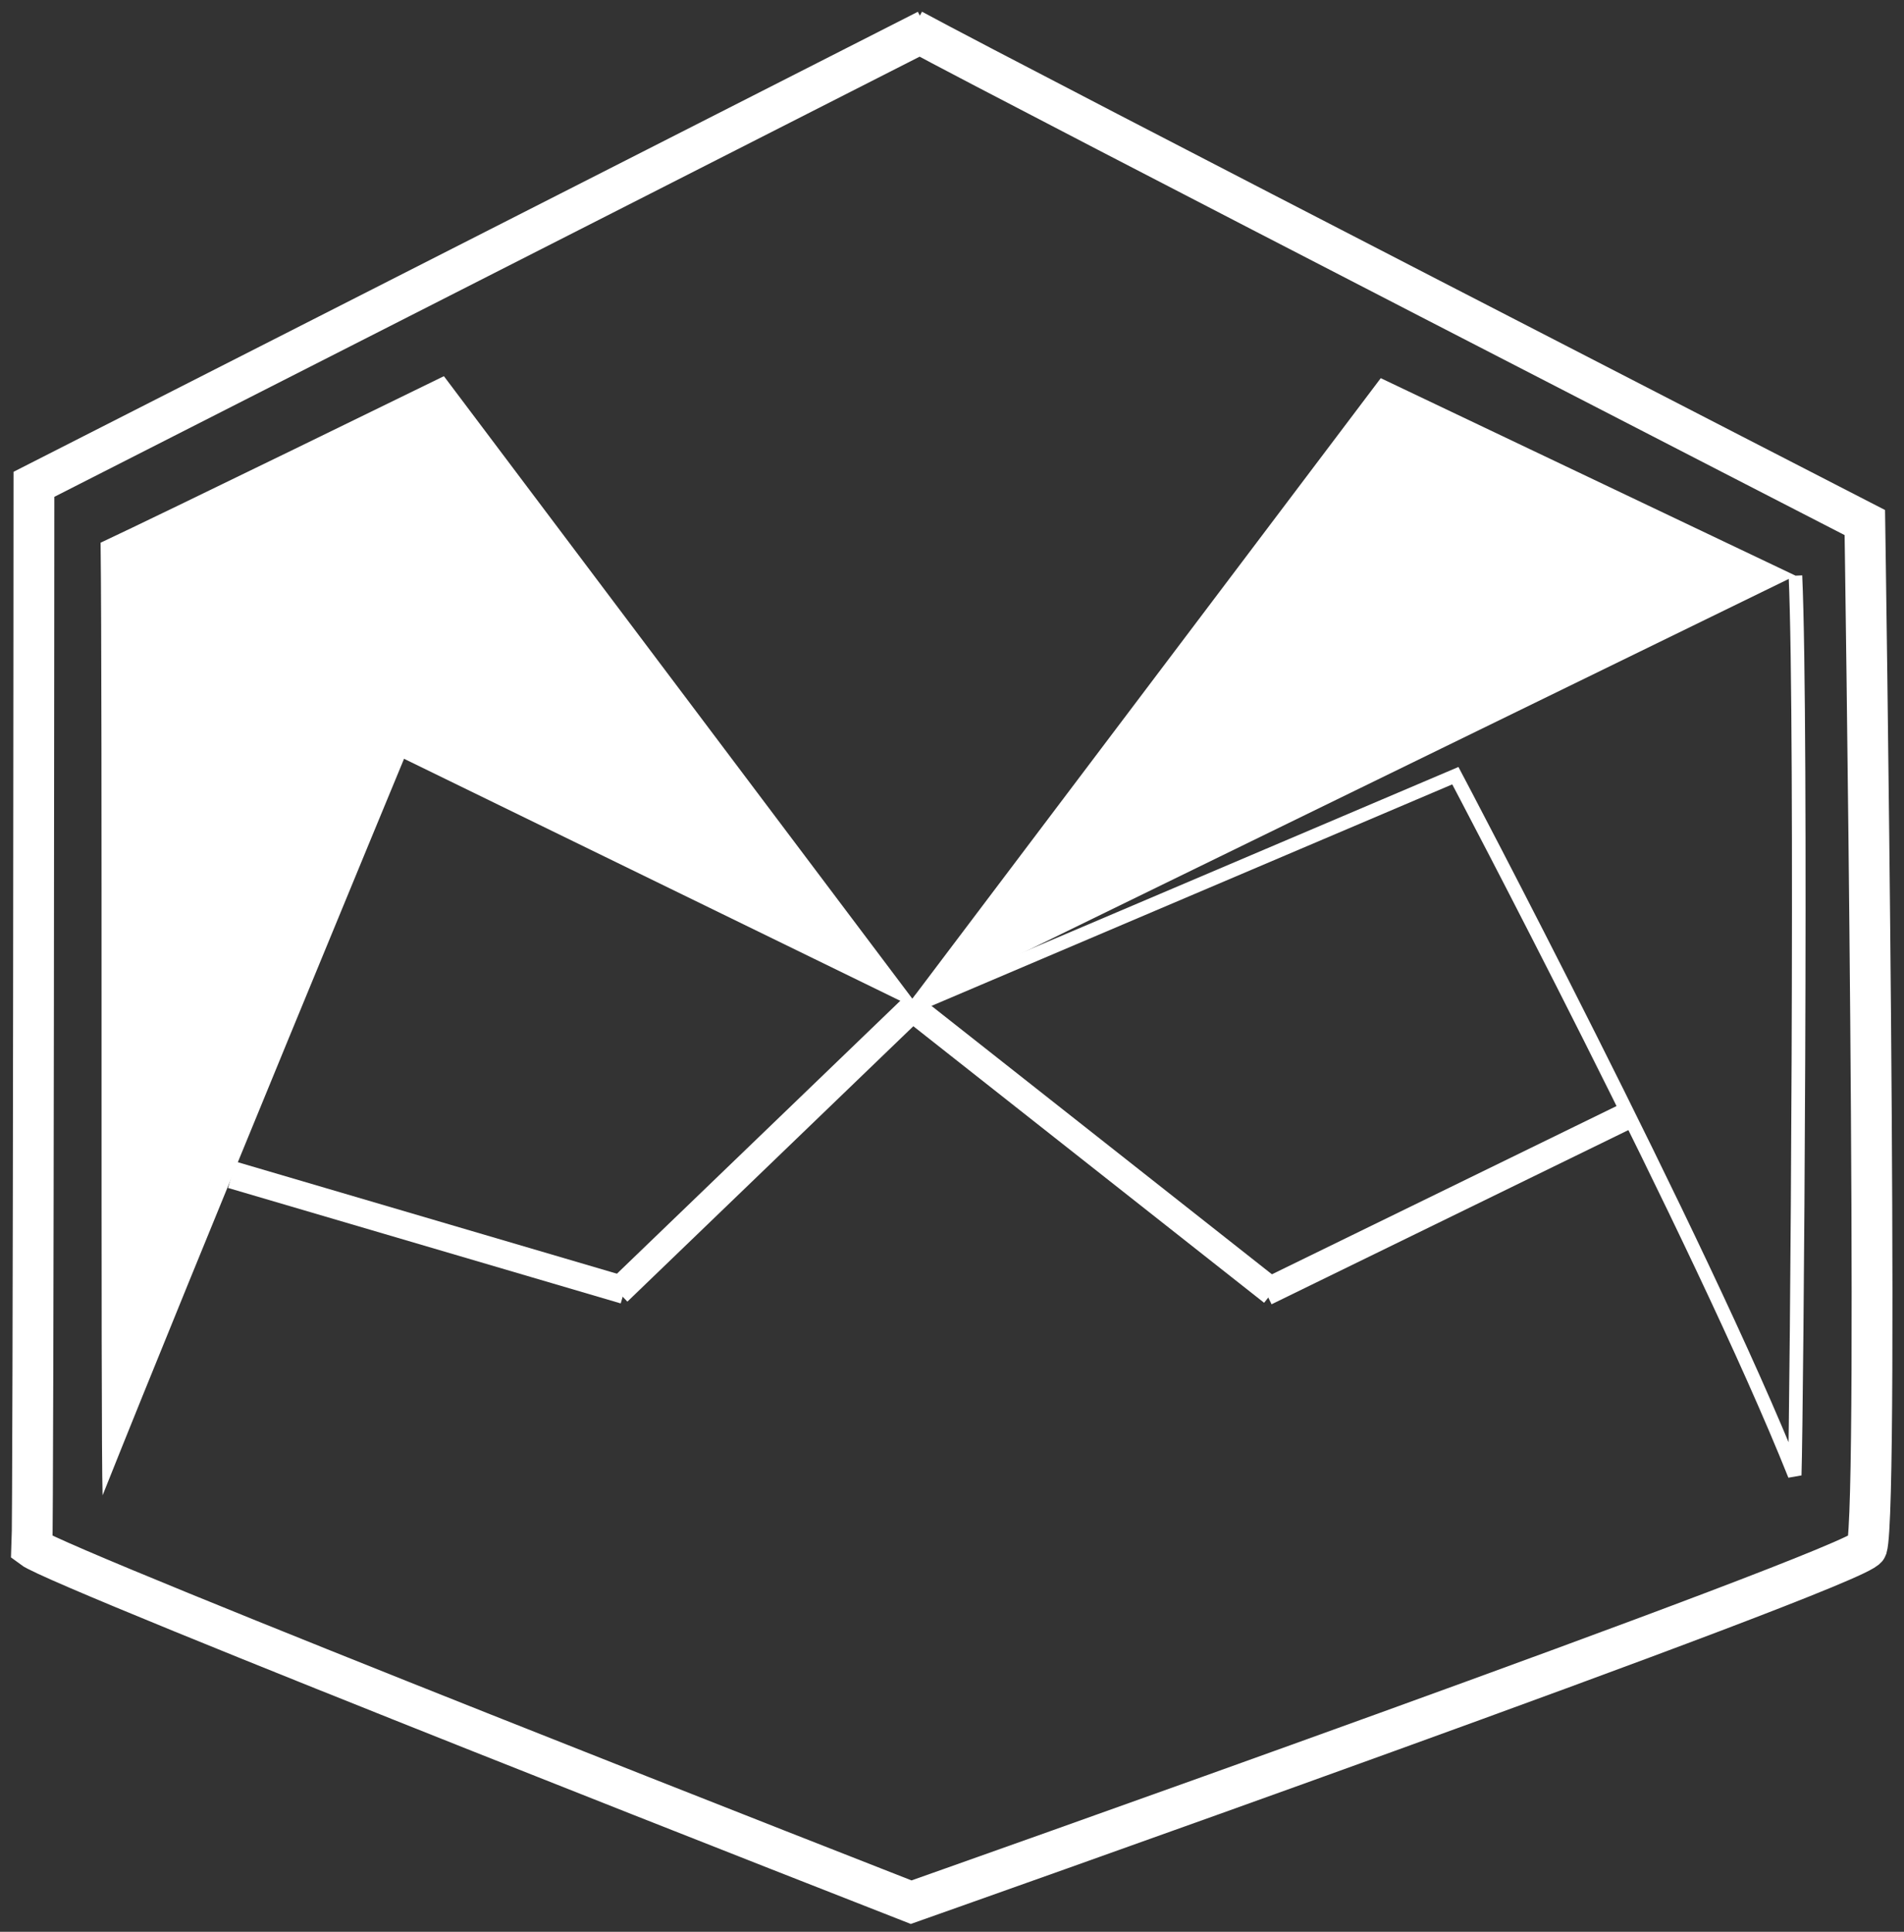 <?xml version="1.0" encoding="UTF-8" standalone="no"?>
<svg width="140px" height="142px" viewBox="0 0 140 142" version="1.1" xmlns="http://www.w3.org/2000/svg" xmlns:xlink="http://www.w3.org/1999/xlink" xmlns:sketch="http://www.bohemiancoding.com/sketch/ns">
    <rect x="0" y="0" width="140" height="142" fill="#333333" stroke="none"/>
    <!-- Generator: Sketch 3.3.1 (12002) - http://www.bohemiancoding.com/sketch -->
    <title>Michelada White Logo</title>
    <desc>Created with Sketch.</desc>
    <defs></defs>
    <g id="Page-1" stroke="none" stroke-width="1" fill="none" fill-rule="evenodd" sketch:type="MSPage">
        <g id="michelada-white-horizontal" sketch:type="MSLayerGroup" transform="translate(2, 2)">
            <g id="Michelada-White-Logo" sketch:type="MSShapeGroup">
                <path d="M66.169,0.203 L0.495,33.601 C0.495,33.601 0.459,109.747 0.348,111.766 C2.468,113.371 64.997,137.824 64.997,137.824 C64.997,137.824 134.791,113.184 135.268,111.767 C136.209,108.683 135.12,36.412 135.12,36.412 C135.12,36.412 73.188,4.574 65.079,0.178" id="Shape" stroke="#FFFFFF" stroke-width="3"></path>
                <path d="M130.017,40.316 C130.524,51.541 130.114,101.873 129.963,106.437 C123.133,89.306 105.011,55.018 105.011,55.018 L65.097,71.99" id="Shape" stroke="#FFFFFF"></path>
                <path d="M15.049,84.354 L43.925,92.843" id="Shape" stroke="#FFFFFF" stroke-width="2.017"></path>
                <path d="M43.434,92.954 L65.348,71.855" id="Shape" stroke="#FFFFFF" stroke-width="2.012"></path>
                <path d="M117.859,79.913 L91.066,92.989" id="Shape" stroke="#FFFFFF" stroke-width="1.969"></path>
                <path d="M91.569,92.979 L64.755,71.845" id="Shape" stroke="#FFFFFF" stroke-width="2"></path>
                <path d="M130.026,40.316 L99.526,25.798 L65.084,71.412 L30.64,25.652 C30.64,25.652 9.705,35.884 5.396,37.893 C5.544,49.293 5.392,103.354 5.544,107.918 C12.375,90.787 27.709,53.776 27.709,53.776 L65.083,71.999 L130.011,40.319" id="Shape" fill="#FFFFFF"></path>
            </g>
        </g>
    </g>
</svg>